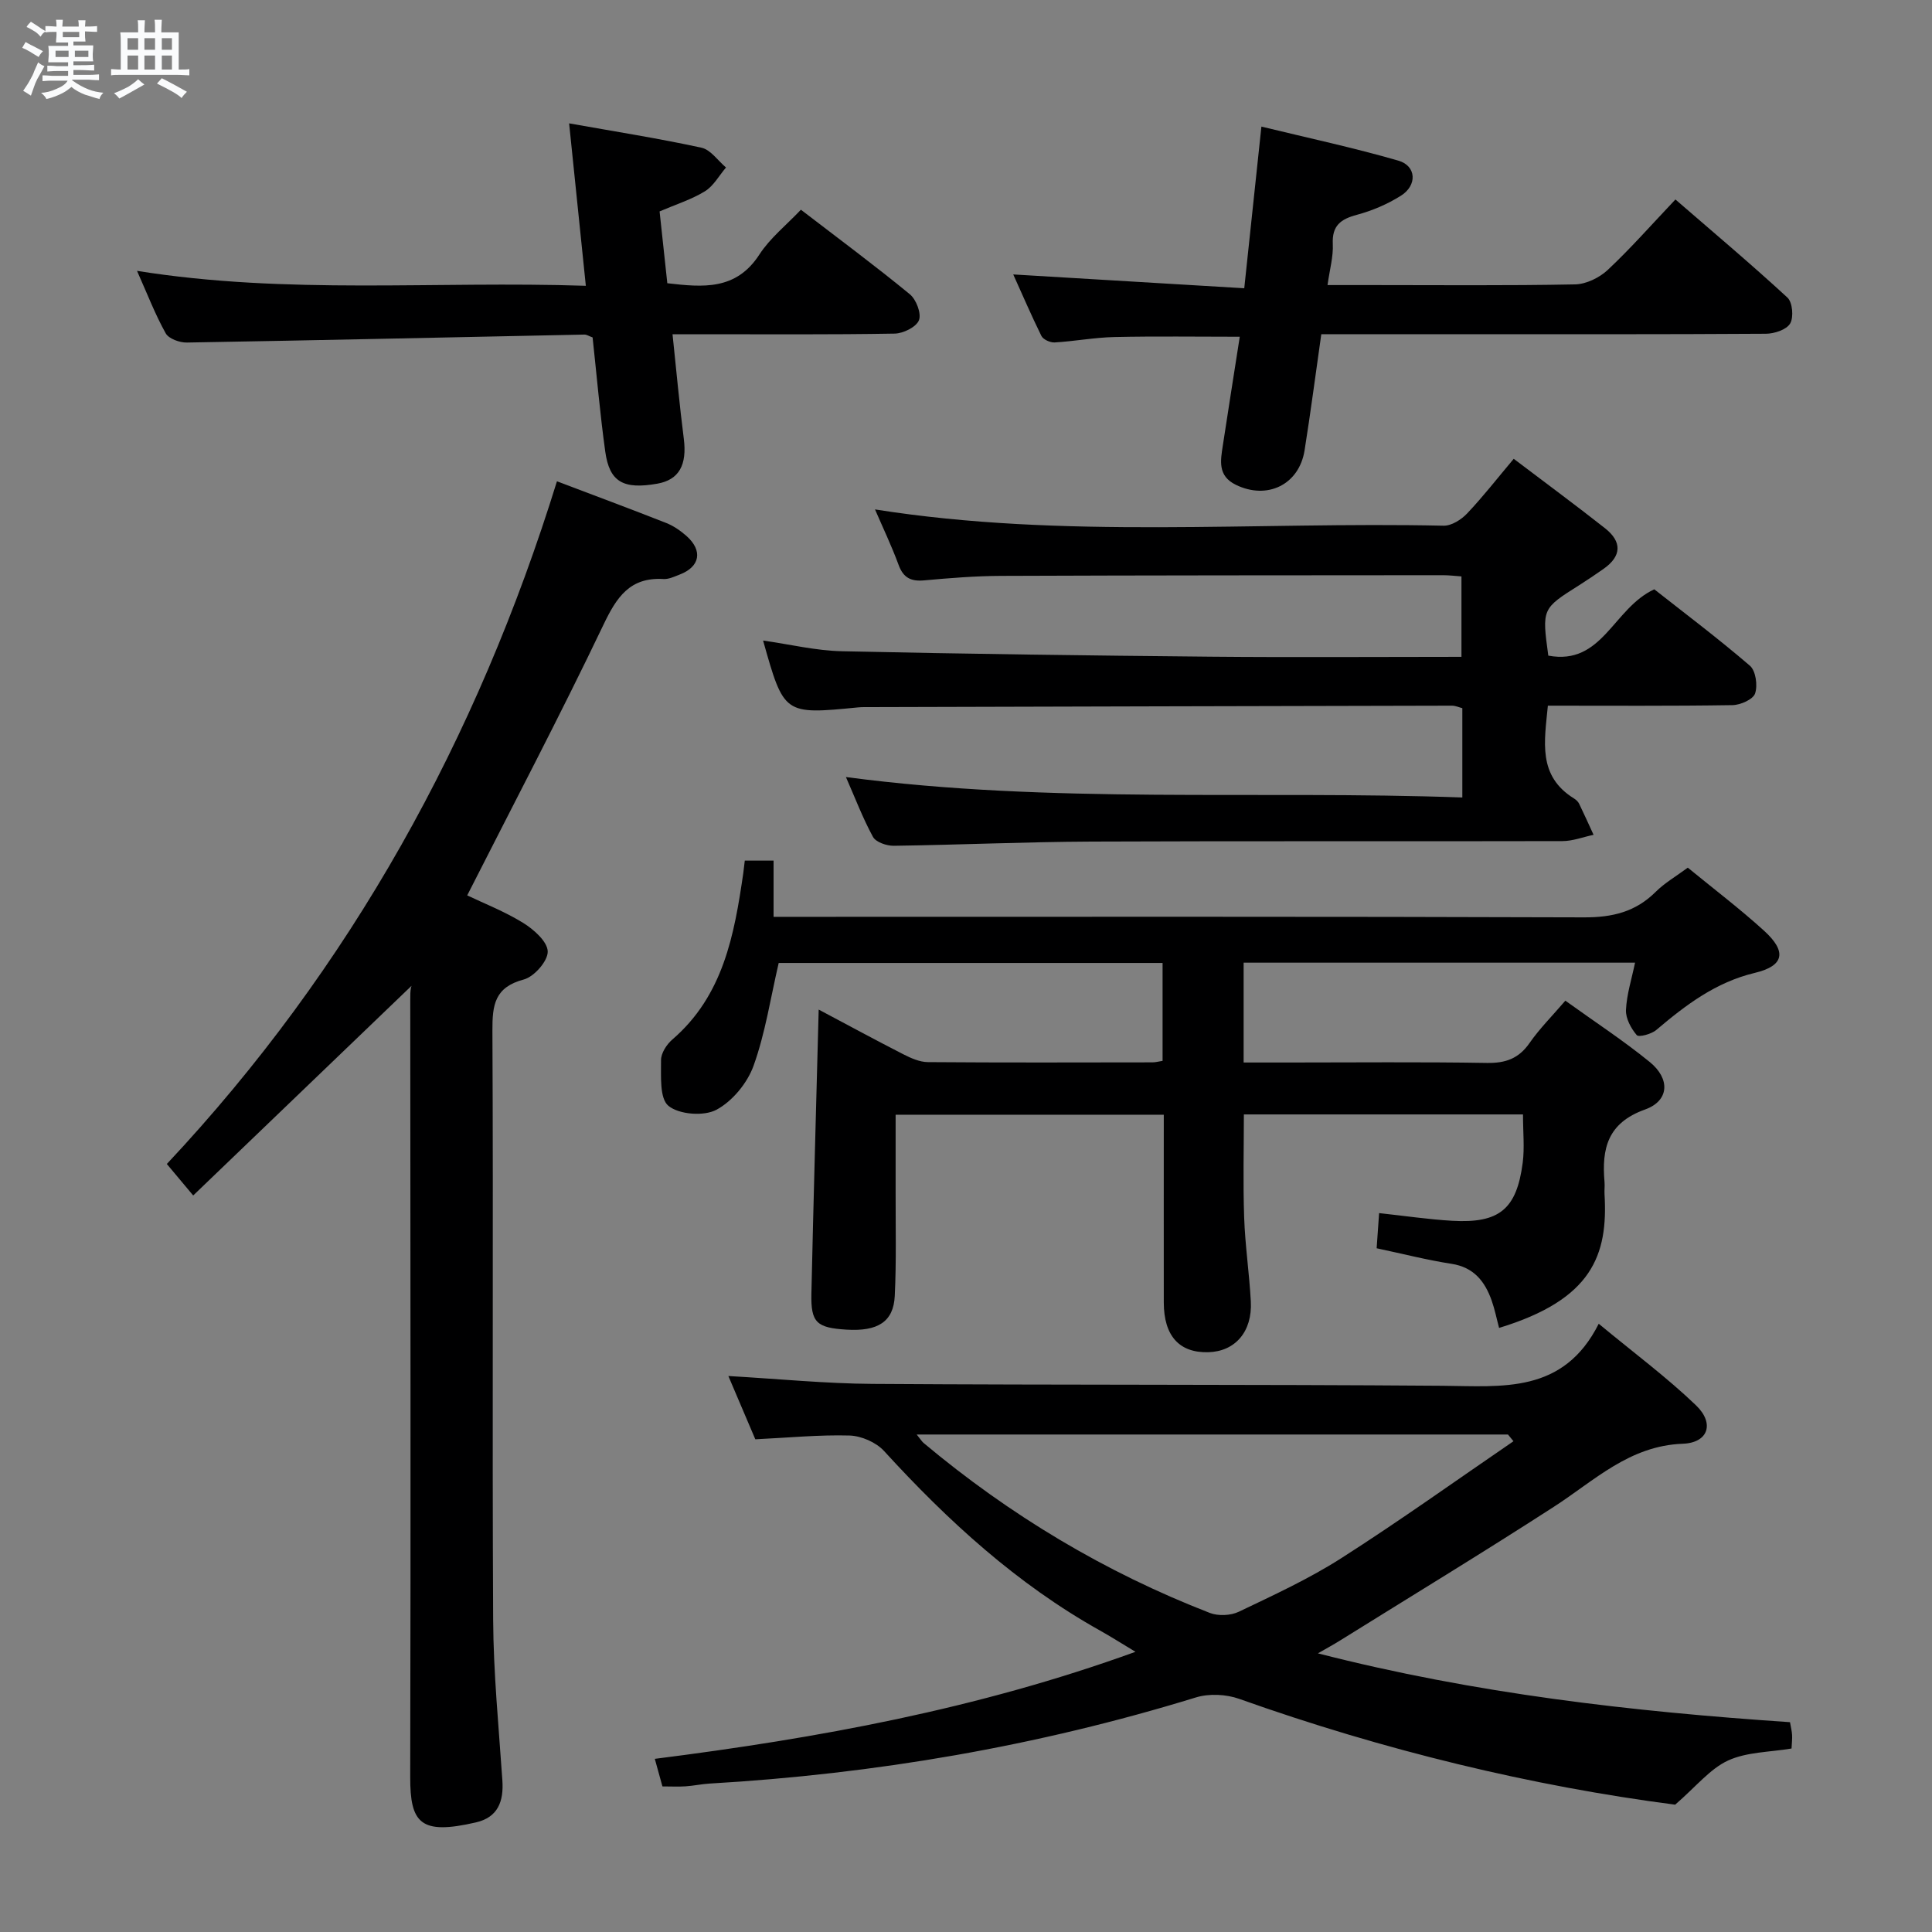 <svg enable-background="new 0 0 400 400" viewBox="0 0 400 400" xmlns="http://www.w3.org/2000/svg"><rect x="0" y="0" width="400" height="400" fill="#808080" stroke="none"/><path d="m6.8 9.5c.6.3 1.3.7 2.1 1.1-.4.4-.7.8-.9 1.2-.7-.4-1.3-.8-1.8-1.1s-1.1-.6-1.6-.8c.2-.4.5-.8.7-1.2.4.2.8.5 1.5.8zm.9 6.9c-.3.6-.5 1.1-.7 1.7s-.4 1.1-.6 1.7c-.6-.4-1.1-.7-1.6-1 .7-1 1.2-1.8 1.5-2.4.3-.5.6-1.1.8-1.7.3-.6.5-1.2.8-1.8.3.3.8.6 1.3.8-.7 1.3-1.2 2.2-1.5 2.7zm.1-11c.4.3 1 .7 1.7 1.1-.5.2-.8.6-1.1 1.1-.5-.6-1-1-1.4-1.2s-.9-.6-1.5-.8c.2-.4.5-.7.9-1.1.5.3.9.6 1.4.9zm10.5 13.1c1 .4 2 .6 3.1.7-.4.4-.7.8-.8 1.3-.9-.2-1.9-.6-3-.9-1-.4-2-.9-2.8-1.6-.5.4-1.1.9-1.9 1.3s-1.9.9-3.3 1.2c-.1-.3-.5-.8-1.1-1.3 1 0 2.1-.3 3.2-.8 1.2-.5 1.9-1 2.3-1.7h-3.2c-.4 0-1 0-2 .1v-1.2c1 0 1.7.1 2 .1h3.3v-1h-2.3c-.2 0-.9 0-2 .1v-1.2c1.2 0 1.9.1 2 .1h2.3v-.8h-4.1c0-.7.1-1.2.1-1.6 0-.5 0-1.1-.1-1.8h4.1v-.7h-2.5c0-.6.1-1.1.1-1.6v-.6h-.5c-.4 0-1 0-1.8.1v-1.3c1.2 0 1.9.1 2.1.1h.2c0-.3 0-.8-.1-1.4h1.4c0 .6-.1 1-.1 1.4h3.4c0-.4 0-.8-.1-1.3h1.5c0 .4-.1.9-.1 1.3.7 0 1.5 0 2.5-.1v1.2c-1 0-1.8-.1-2.5-.1v.6c0 .3 0 .8.1 1.5h-2.5v.8h4.1c0 .7-.1 1.3-.1 1.8s0 1 .1 1.5h-4.1v.8h1.4c.8 0 1.8 0 2.9-.1v1.2c-1 0-1.9-.1-2.8-.1h-1.5v1h3.2c.3 0 1 0 2.1-.1v1.2c-1.1 0-1.8-.1-2.1-.1h-3.4l-.1.1c1.4 1 2.4 1.5 3.4 1.9zm-4.1-6.7v-1.3h-2.7v1.3zm2.2-4.1v-1.1h-3.4v1.1zm1.9 4.1v-1.3h-2.8v1.3z" fill="#fafbfc"/><path d="m37 6.7v2.3 5.4c1 0 1.8 0 2.2-.1v1.3c-.6 0-1.5-.1-2.5-.1h-11.9c-.7 0-1.3 0-1.8.1v-1.3c.5 0 1.1.1 2 .1v-5.2c0-1 0-1.8-.1-2.5h3.7c0-1.3 0-2.1-.1-2.5h1.5c0 .4-.1 1.3-.1 2.5h2.2c0-1.2 0-2.1-.1-2.6h1.5c0 .4-.1 1.3-.1 2.6zm-12.3 13.7c-.3-.4-.7-.8-1.1-1.1 1.1-.4 2.1-.9 2.9-1.3.8-.5 1.5-1 2.1-1.6.4.4.9.8 1.3 1.1-2.5 1.4-4.2 2.4-5.2 2.9zm3.9-10.1v-2.4h-2.2v2.4zm0 4.1v-2.9h-2.2v2.9zm3.5-4.1v-2.4h-2.2v2.4zm0 4.1v-2.9h-2.2v2.9zm.4 2.9 1-1.1c.6.3 1.4.7 2.5 1.3s2 1.1 2.7 1.5c-.4.4-.8.8-1.1 1.3-.8-.8-2.5-1.7-5.1-3zm3.1-7v-2.4h-2.1v2.4zm0 4.1v-2.9h-2.1v2.9z" fill="#fafbfc"/><g fill="#000001"><path d="m154.2 178.18h5.96v11.64h6.31c53.83 0 107.65-.08 161.48.11 5.86.02 10.67-1.12 14.85-5.29 1.86-1.85 4.21-3.2 6.64-5 5.33 4.37 10.75 8.48 15.77 13.04 4.77 4.33 4.21 7.29-1.88 8.74-8.11 1.94-14.31 6.65-20.42 11.83-1.01.86-3.63 1.55-4.04 1.06-1.19-1.4-2.31-3.46-2.23-5.21.15-3.22 1.18-6.41 1.88-9.79-27.22 0-53.98 0-81.04 0v20.67h9.39c13.66 0 27.33-.14 40.99.09 3.86.06 6.58-.9 8.82-4.13 2.06-2.96 4.65-5.55 7.41-8.76 6.01 4.33 11.99 8.23 17.49 12.71 4.25 3.47 4.04 8.02-.99 9.82-7.8 2.79-8.99 8.13-8.39 15.03.07.83-.05 1.67 0 2.5.75 12.66-2.57 21.82-21.83 27.69-.51-1.9-.89-3.84-1.54-5.68-1.41-3.96-3.69-6.88-8.31-7.59-5.05-.78-10.03-2.06-15.5-3.22.17-2.41.33-4.65.51-7.28 5.29.57 10.18 1.3 15.1 1.59 9.78.56 13.37-2.37 14.63-12.01.4-3.09.06-6.28.06-10.01-19.09 0-38.14 0-57.79 0 0 6.9-.19 14.13.06 21.35.2 5.8 1.07 11.58 1.38 17.38.33 6.24-3.24 10.34-8.78 10.5-6.03.17-9.23-3.37-9.24-10.3-.02-12.82 0-25.64 0-38.87-18.48 0-36.68 0-55.52 0 0 5.48.01 10.76 0 16.04-.02 7.16.17 14.34-.18 21.49-.26 5.34-3.51 7.36-9.96 6.97-6.22-.38-7.43-1.45-7.3-7.44.43-19.44.99-38.87 1.51-58.83 5.9 3.13 11.68 6.27 17.53 9.26 1.57.8 3.38 1.61 5.09 1.62 15.5.12 31 .07 46.49.05.63 0 1.26-.18 2.09-.31 0-6.77 0-13.35 0-20.27-26.73 0-53.29 0-79.48 0-1.69 7.26-2.77 14.52-5.21 21.3-1.29 3.58-4.39 7.34-7.69 9.1-2.59 1.38-7.71.99-9.92-.81-1.88-1.54-1.51-6.19-1.54-9.47-.01-1.43 1.15-3.24 2.32-4.25 10.58-9.1 12.85-21.69 14.71-34.47.1-.78.18-1.58.31-2.59z"/><path d="m156.38 297.99c-1.81-4.26-3.61-8.47-5.58-13.1 10.36.59 20.12 1.57 29.89 1.63 39.31.26 78.62.09 117.94.39 12.43.1 25.04 1.71 32.37-12.84 7.34 6.08 14.13 11.11 20.16 16.91 3.85 3.71 2.54 7.73-2.75 7.93-11.08.41-18.29 7.63-26.69 13.05-14.66 9.47-29.57 18.53-44.39 27.76-1.2.75-2.44 1.42-4.47 2.59 32.66 8.37 65.03 12.04 97.74 14.25.18 1.07.39 1.85.43 2.63.05.81-.05 1.63-.11 2.82-4.5.76-9.24.7-13.13 2.48-3.74 1.72-6.59 5.36-10.97 9.15-29.58-3.84-60.3-11.24-90.26-21.91-2.7-.96-6.22-1.13-8.94-.3-32.85 10.11-66.44 15.85-100.72 17.84-1.66.1-3.29.46-4.95.57-1.48.1-2.97.02-4.8.02-.47-1.69-.93-3.37-1.58-5.71 33.77-4.28 66.76-10.29 99.52-22.16-2.96-1.78-5.11-3.15-7.34-4.4-17.21-9.63-31.51-22.72-44.72-37.18-1.64-1.79-4.69-3.12-7.13-3.2-6.28-.18-12.59.45-19.52.78zm156.97.4c-.38-.46-.76-.93-1.14-1.39-40.59 0-81.18 0-122.42 0 .84 1.04 1.08 1.45 1.42 1.74 17.84 14.95 37.56 26.78 59.27 35.2 1.74.67 4.31.56 5.99-.24 7.19-3.44 14.49-6.79 21.19-11.07 12.12-7.74 23.82-16.12 35.69-24.24z"/><path d="m175.14 160.88c42.66 5.65 85.06 2.7 127.62 4.23 0-6.64 0-12.42 0-18.49-.65-.16-1.4-.52-2.16-.52-40.16.08-80.32.19-120.47.3-.83 0-1.67-.02-2.5.06-15.32 1.5-15.32 1.5-19.64-13.84 5.54.78 10.9 2.09 16.28 2.21 25.47.56 50.94.89 76.41 1.13 17.16.16 34.32.03 51.9.03 0-5.59 0-10.95 0-16.65-1.27-.09-2.55-.25-3.83-.25-30.5.02-60.99.02-91.49.14-5.31.02-10.63.45-15.92.93-2.74.25-4.31-.53-5.29-3.19-1.43-3.89-3.22-7.64-4.89-11.5 39.17 6.2 78.51 2.51 117.71 3.37 1.63.04 3.67-1.25 4.88-2.53 3.29-3.47 6.24-7.27 9.65-11.32 6.49 4.92 12.76 9.54 18.88 14.36 3.56 2.8 3.51 5.78-.31 8.45-1.63 1.14-3.28 2.26-4.97 3.33-7.76 4.89-7.77 4.88-6.44 14.61 11.23 2.1 13.4-9.79 21.94-13.73 6.2 4.88 13.19 10.14 19.8 15.82 1.21 1.04 1.64 4.09 1.07 5.75-.42 1.23-3.03 2.39-4.69 2.41-12.64.2-25.28.11-38.21.11-.7 7.39-2.17 14.53 5.42 19.22.41.26.83.64 1.04 1.06 1.04 2.14 2.01 4.31 3 6.46-2.15.45-4.3 1.3-6.46 1.3-32.5.08-64.99-.04-97.49.1-13.64.06-27.29.68-40.93.87-1.47.02-3.7-.74-4.31-1.84-2.12-3.89-3.7-8.08-5.6-12.39z"/><path d="m115.31 99.65c7.79 2.95 15.24 5.72 22.63 8.63 1.51.6 2.94 1.59 4.17 2.67 3.45 3.05 2.84 6.39-1.4 8.01-1.08.41-2.25.99-3.34.92-6.95-.41-9.69 3.72-12.44 9.49-8.94 18.71-18.59 37.07-28.2 56.01 3.38 1.62 7.72 3.31 11.61 5.71 2.19 1.36 5.02 3.87 5.06 5.91.04 1.97-2.81 5.22-4.95 5.79-6.01 1.6-6.53 5.21-6.5 10.58.2 40.64-.06 81.28.15 121.92.06 11.11 1.16 22.22 1.91 33.31.3 4.36-.91 7.66-5.48 8.71-11.51 2.66-13.62.16-13.6-9.43.13-53.63.03-107.27.01-160.9 0-1.78 0-3.56 1.16-3.74-15.24 14.64-30.47 29.27-46.1 44.27-2.39-2.86-3.75-4.48-5.46-6.52 38.11-40.63 64.27-88.09 80.77-141.34z"/><path d="m209.78 56.82c16.06.96 31.73 1.9 47.83 2.86 1.22-11.5 2.34-22.01 3.55-33.47 9.62 2.34 19.09 4.37 28.36 7.05 3.74 1.08 3.95 5.11.51 7.27-2.77 1.74-5.92 3.09-9.09 3.94-3.37.9-5.18 2.24-5 6.05.13 2.59-.63 5.22-1.09 8.5h8.76c14.16 0 28.32.14 42.48-.14 2.3-.04 5.05-1.38 6.77-2.99 4.72-4.42 9.01-9.31 14.02-14.59 7.84 6.79 15.67 13.38 23.19 20.31 1.05.97 1.33 4.07.56 5.37-.75 1.28-3.27 2.11-5.02 2.12-21.49.14-42.98.09-64.47.09-9.12 0-18.25 0-27.58 0-1.19 8.34-2.21 16.2-3.46 24.04-1.13 7.13-7.74 10.32-14.24 7.14-3.81-1.86-3.16-5.04-2.68-8.18 1.12-7.36 2.29-14.71 3.5-22.47-8.87 0-17.41-.13-25.95.06-4.14.09-8.25.88-12.39 1.12-.91.05-2.36-.61-2.73-1.35-2.1-4.26-3.97-8.63-5.83-12.73z"/><path d="m28.37 56.08c31.23 4.99 61.7 2.05 92.92 3.09-1.16-11.27-2.27-22.01-3.46-33.63 9.61 1.71 18.56 3.12 27.4 5.04 1.9.41 3.4 2.68 5.08 4.1-1.43 1.67-2.57 3.82-4.36 4.92-2.78 1.71-5.99 2.71-9.39 4.17.52 4.87 1.05 9.77 1.6 14.87 7.38.85 14.24 1.51 19.06-5.94 2.22-3.42 5.58-6.09 8.6-9.28 7.92 6.08 15.39 11.62 22.56 17.51 1.32 1.09 2.42 3.99 1.88 5.37-.56 1.41-3.25 2.74-5.03 2.77-13.33.23-26.66.13-39.99.13-1.8 0-3.61 0-6 0 .8 7.55 1.43 14.59 2.33 21.6.7 5.46-.97 8.54-5.48 9.34-7.04 1.24-9.91-.35-10.78-6.65-1.09-7.87-1.77-15.8-2.62-23.63-.78-.28-1.23-.6-1.69-.59-27.44.56-54.87 1.18-82.31 1.65-1.49.03-3.75-.78-4.38-1.91-2.18-3.9-3.79-8.1-5.94-12.93z"/></g></svg>